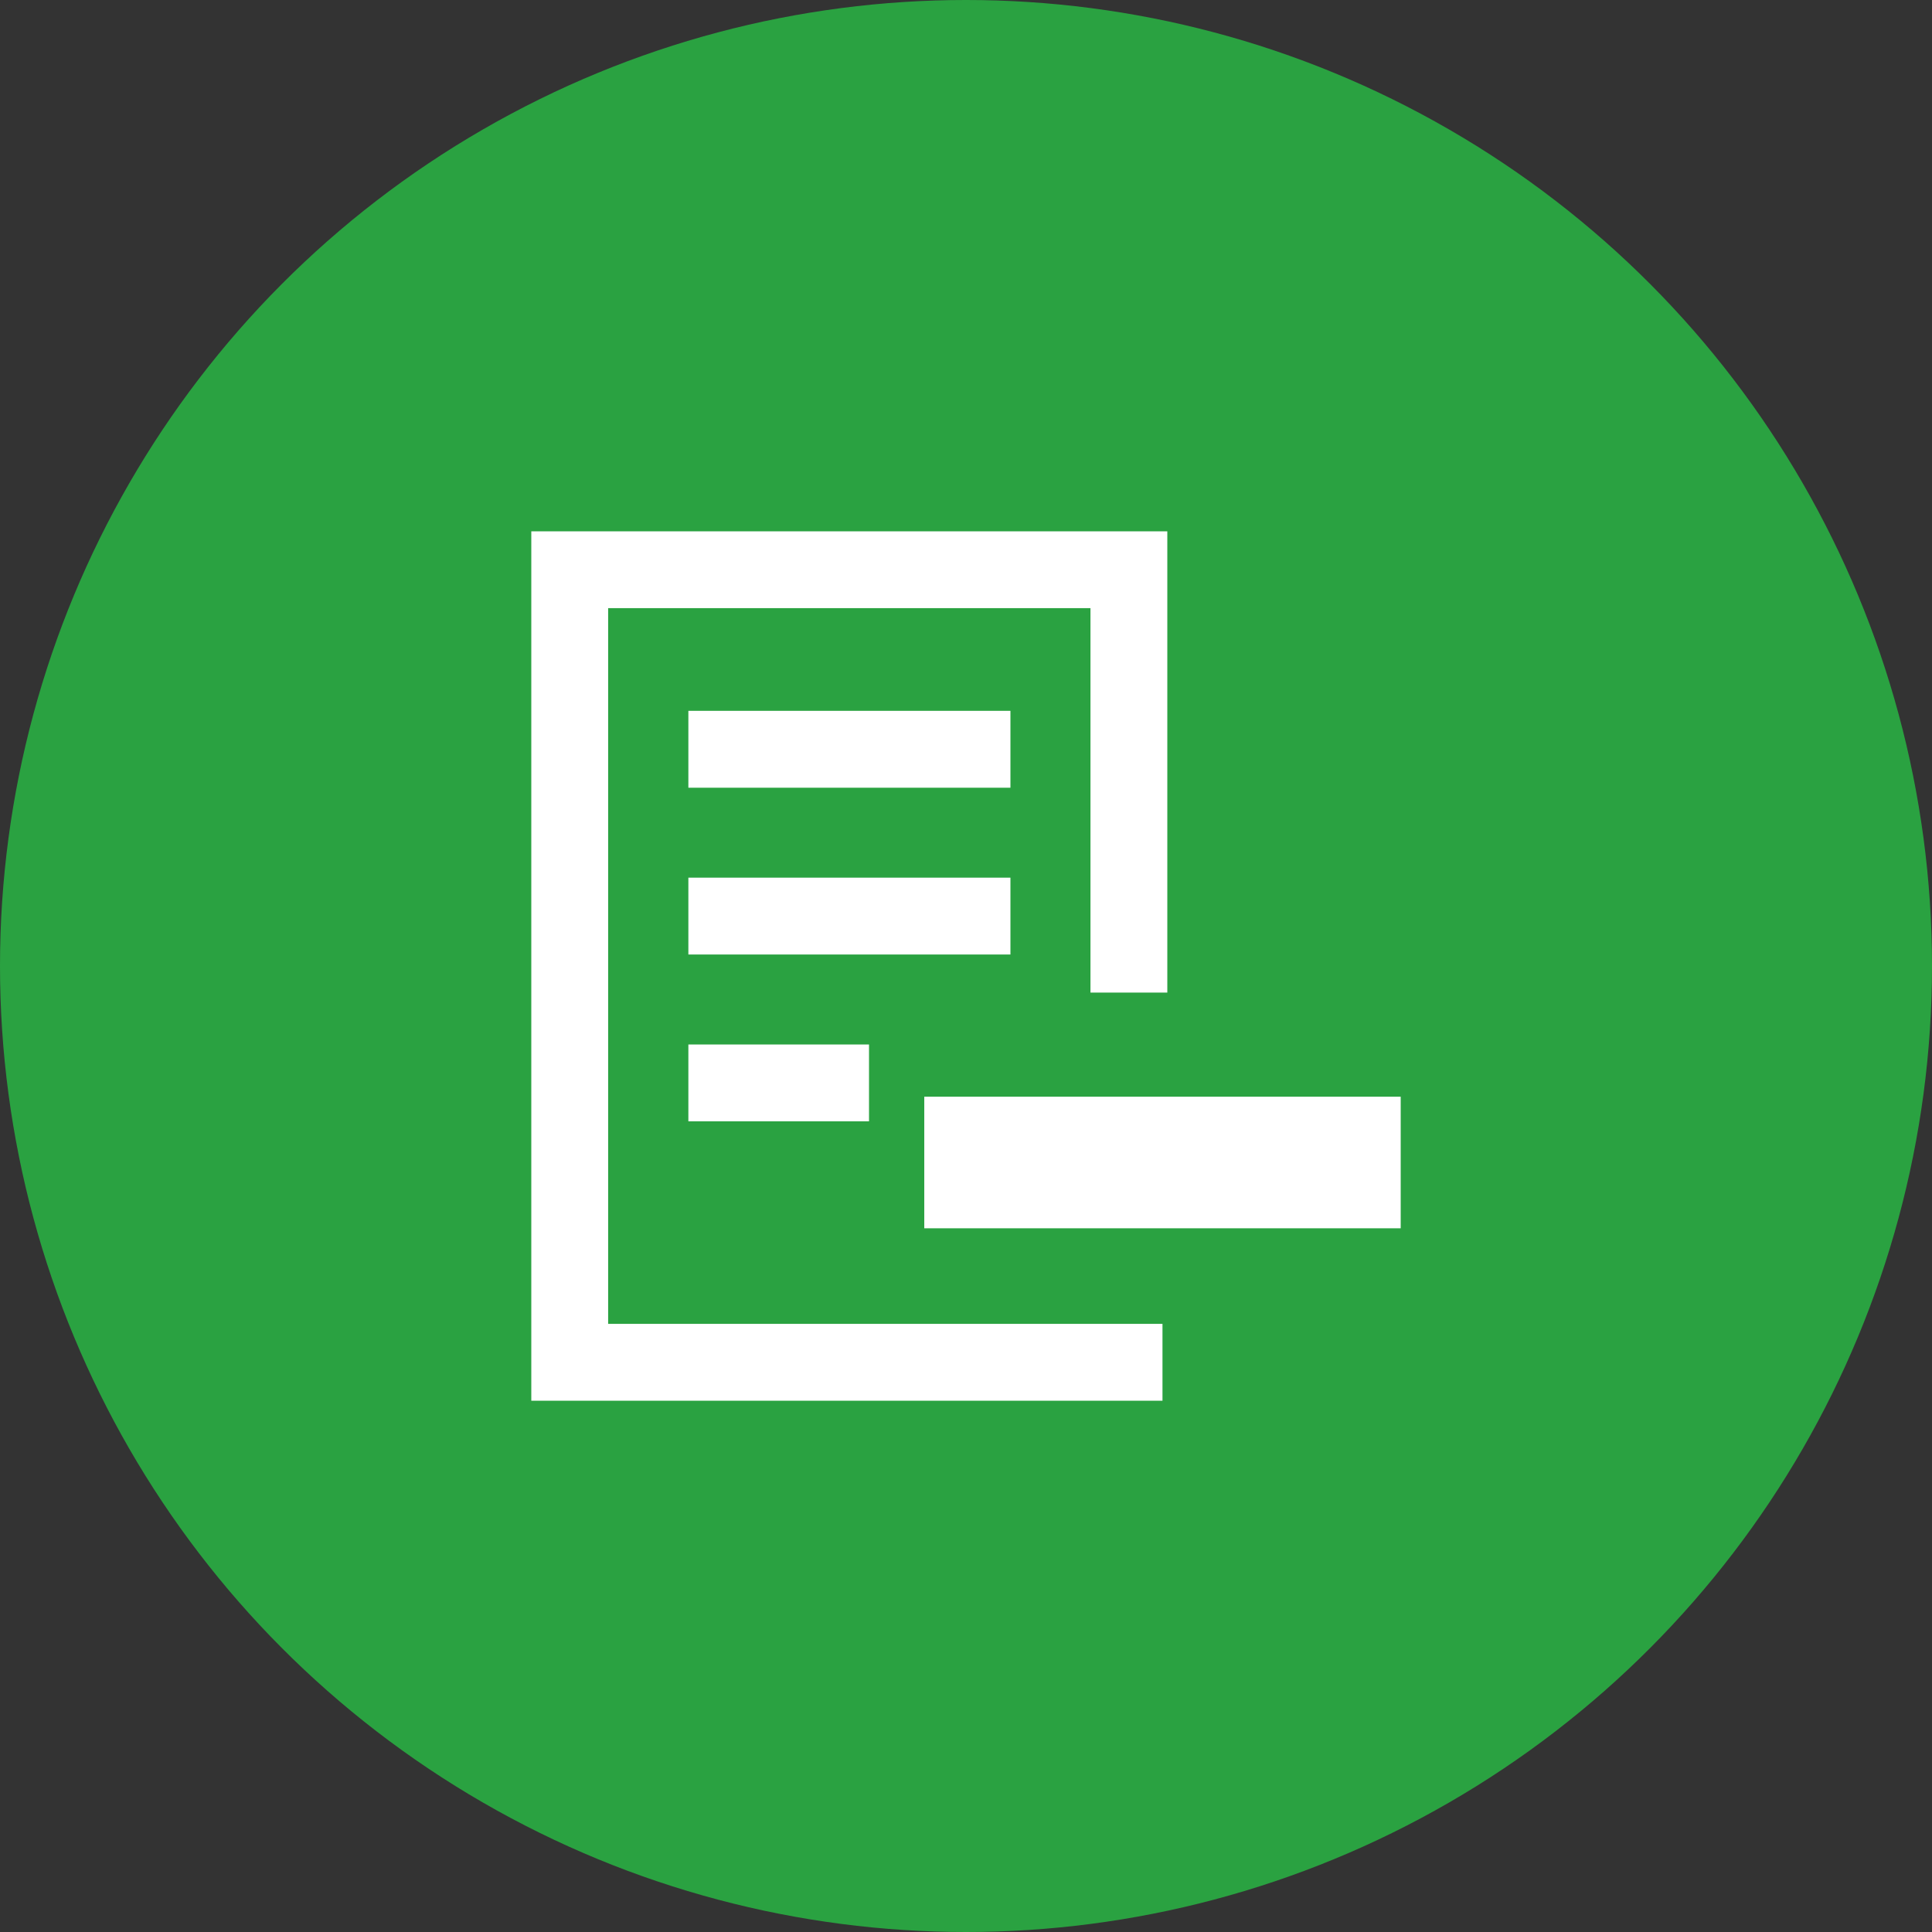 <svg width="40" height="40" viewBox="0 0 40 40" fill="none" xmlns="http://www.w3.org/2000/svg">
<rect x="0" y="0" width="40" height="40" fill="#333333" stroke="none"/>
<circle cx="20" cy="20" r="20" fill="#2AA241"/>
<g clip-path="url(#clip0_498_12569)">
<path d="M14.252 14.717H20.92V16.309H14.252V14.717Z" fill="white"/>
<path d="M14.252 18.171H20.92V19.762H14.252V18.171Z" fill="white"/>
<path d="M14.252 21.625H17.992V23.216H14.252V21.625Z" fill="white"/>
<path d="M19.136 22.706H29V25.43H19.136V22.706Z" fill="white"/>
<path d="M12.591 12.591H22.577V20.55H24.168V11H11V29H24.068V27.409H12.591V12.591Z" fill="white"/>
</g>
<defs>
<clipPath id="clip0_498_12569">
<rect width="18" height="18" fill="white" transform="translate(11 11)"/>
</clipPath>
</defs>
</svg>

